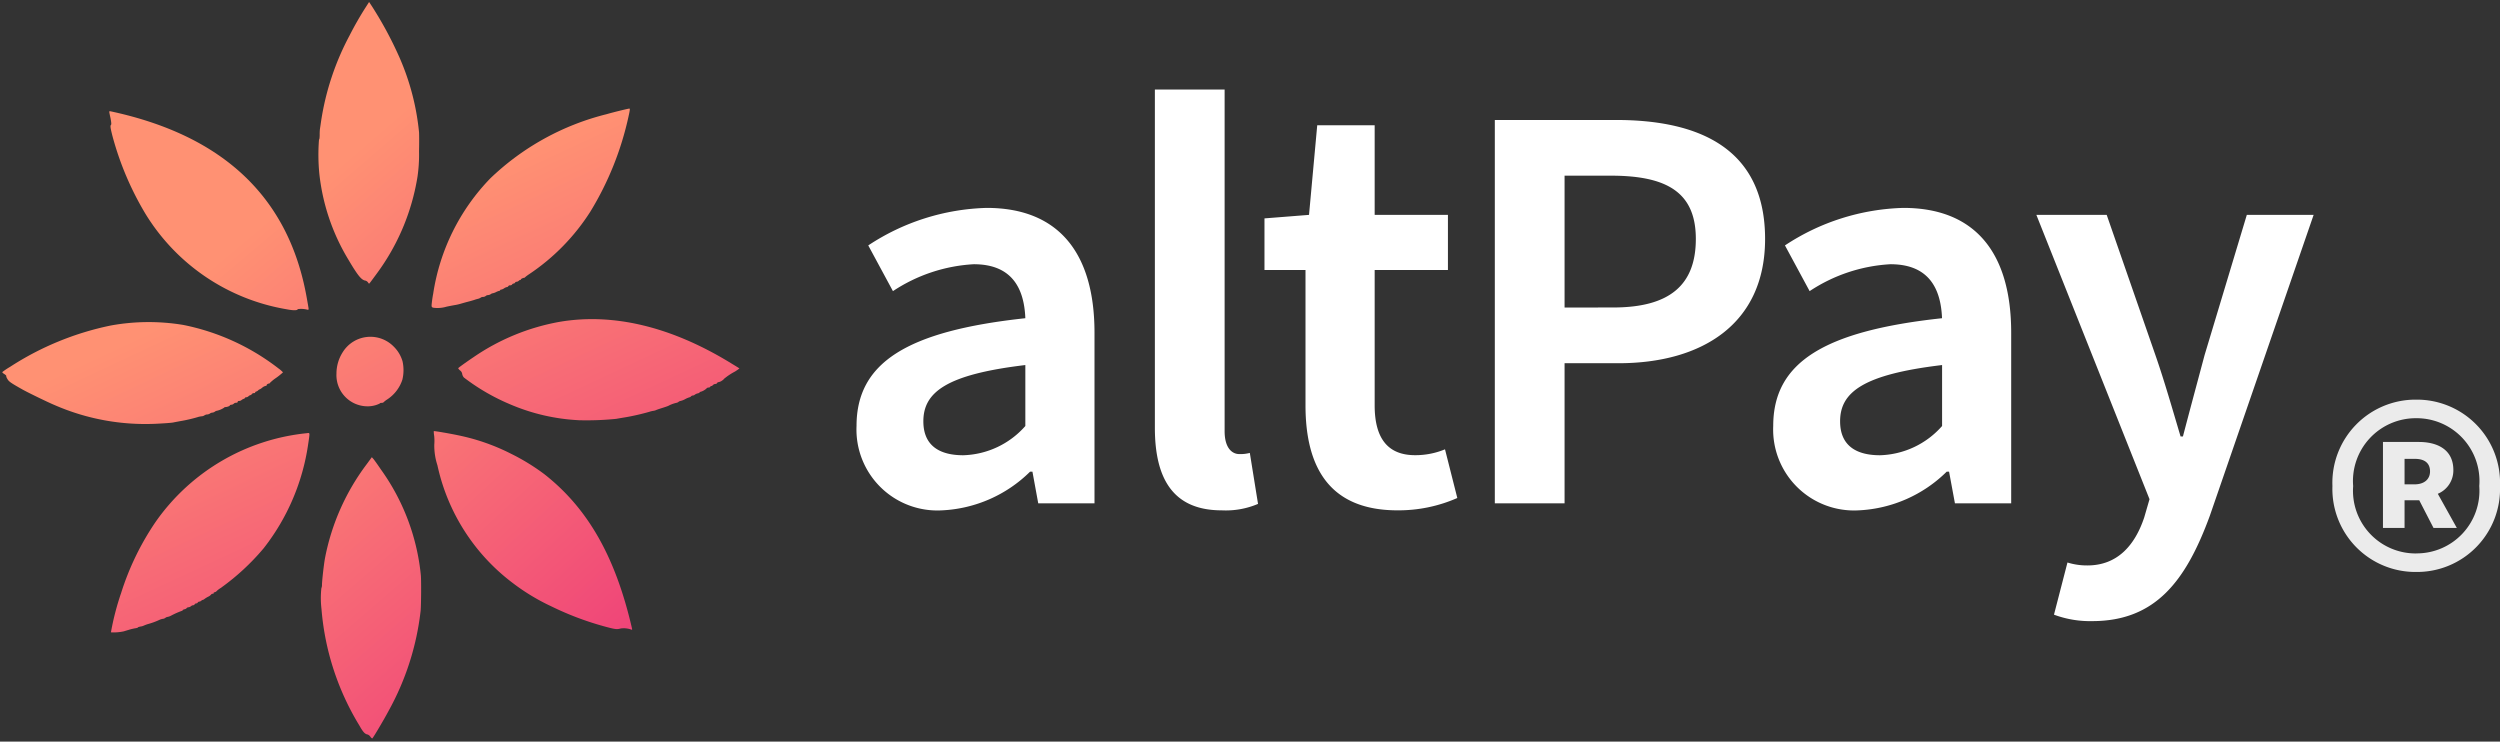 <svg xmlns="http://www.w3.org/2000/svg" xmlns:xlink="http://www.w3.org/1999/xlink" width="162.083" height="48.079" viewBox="0 0 162.083 48.079">
  <rect x="0" y="0" width="162.083" height="48.079" fill="#333333" stroke="none"/>
  <defs>
    <linearGradient id="linear-gradient" x1="0.055" y1="-1.324" x2="0.213" y2="2.75" gradientUnits="objectBoundingBox">
      <stop offset="0" stop-color="#ff9173"/>
      <stop offset="0.999" stop-color="#ed3979"/>
    </linearGradient>
    <linearGradient id="linear-gradient-2" x1="1.527" y1="-0.891" x2="1.857" y2="1.103" xlink:href="#linear-gradient"/>
    <linearGradient id="linear-gradient-3" x1="-0.601" y1="0.091" x2="-0.445" y2="4.393" xlink:href="#linear-gradient"/>
    <linearGradient id="linear-gradient-4" x1="2.654" y1="-0.898" x2="2.966" y2="1.135" xlink:href="#linear-gradient"/>
    <linearGradient id="linear-gradient-5" x1="-1.794" y1="0.843" x2="-1.483" y2="2.874" xlink:href="#linear-gradient"/>
    <linearGradient id="linear-gradient-6" x1="0.365" y1="-1.498" x2="0.954" y2="6.181" xlink:href="#linear-gradient"/>
    <linearGradient id="linear-gradient-7" x1="1.519" y1="-1.328" x2="1.674" y2="2.962" xlink:href="#linear-gradient"/>
    <linearGradient id="linear-gradient-8" x1="-0.68" y1="0.855" x2="-0.35" y2="2.849" xlink:href="#linear-gradient"/>
    <linearGradient id="linear-gradient-9" x1="0.862" y1="0.203" x2="1.02" y2="4.264" xlink:href="#linear-gradient"/>
  </defs>
  <g id="Group_3950" data-name="Group 3950" transform="translate(-661.378 -143.765)">
    <g id="Group_3947" data-name="Group 3947" transform="translate(607.291 131.605)">
      <path id="Path_43325" data-name="Path 43325" d="M7.3.456A8.7,8.7,0,0,0,13-2.052h.152L13.528,0h3.648V-11.058c0-5.206-2.356-8.094-6.992-8.094A14.6,14.6,0,0,0,2.508-16.72l1.6,2.964A10.516,10.516,0,0,1,9.348-15.5c2.508,0,3.268,1.6,3.344,3.5C5.016-11.172,1.748-9.12,1.748-5.016A5.246,5.246,0,0,0,7.3.456ZM8.664-3.116c-1.52,0-2.584-.608-2.584-2.2,0-1.9,1.52-3.04,6.612-3.648v3.952A5.568,5.568,0,0,1,8.664-3.116ZM25.422.456A5.327,5.327,0,0,0,27.778.038l-.532-3.306a2.344,2.344,0,0,1-.684.076c-.456,0-.95-.38-.95-1.482V-26.828H21.09V-4.9C21.09-1.6,22.268.456,25.422.456Zm11.4,0a9.467,9.467,0,0,0,3.876-.8L39.9-3.5a5.028,5.028,0,0,1-1.938.38c-1.748,0-2.622-1.064-2.622-3.23v-8.778h4.75V-18.7H35.34V-24.51H31.616L31.084-18.7l-2.888.228v3.344h2.66v8.778C30.856-2.28,32.452.456,36.822.456ZM43.13,0h4.522V-9.082h3.5c5.358,0,9.5-2.508,9.5-8.056,0-5.776-4.142-7.714-9.652-7.714H43.13Zm4.522-12.692v-8.55h3c3.61,0,5.51,1.064,5.51,4.1,0,3-1.71,4.446-5.358,4.446ZM66.728.456a8.7,8.7,0,0,0,5.7-2.508h.152L72.96,0h3.648V-11.058c0-5.206-2.356-8.094-6.992-8.094A14.6,14.6,0,0,0,61.94-16.72l1.6,2.964A10.516,10.516,0,0,1,68.78-15.5c2.508,0,3.268,1.6,3.344,3.5C64.448-11.172,61.18-9.12,61.18-5.016A5.246,5.246,0,0,0,66.728.456ZM68.1-3.116c-1.52,0-2.584-.608-2.584-2.2,0-1.9,1.52-3.04,6.612-3.648v3.952A5.568,5.568,0,0,1,68.1-3.116ZM81.852,7.638c4.1,0,6.08-2.584,7.638-6.84L96.216-18.7H91.884L89.148-9.614c-.456,1.71-.95,3.534-1.406,5.282H87.59c-.532-1.786-1.064-3.648-1.634-5.282L82.8-18.7h-4.56L85.576-.266,85.234.912c-.608,1.824-1.748,3.116-3.686,3.116a4.249,4.249,0,0,1-1.292-.19L79.382,7.22A6.7,6.7,0,0,0,81.852,7.638Z" transform="translate(107.871 44.791)" fill="#fff"/>
      <path id="Path_43326" data-name="Path 43326" d="M6.216-8.82a5.383,5.383,0,0,0,5.432-5.572,5.391,5.391,0,0,0-5.432-5.6,5.391,5.391,0,0,0-5.432,5.6A5.383,5.383,0,0,0,6.216-8.82Zm0-1.2a4.064,4.064,0,0,1-4.088-4.368,4.073,4.073,0,0,1,4.088-4.4,4.073,4.073,0,0,1,4.088,4.4A4.064,4.064,0,0,1,6.216-10.024ZM4.06-11.676h1.4v-1.792h.952l.924,1.792H8.848L7.616-13.888a1.64,1.64,0,0,0,1.008-1.54c0-1.288-.98-1.82-2.24-1.82H4.06ZM5.46-14.5v-1.652h.672c.7,0,.98.336.98.812,0,.5-.364.84-1.008.84Z" transform="translate(204.522 58.062)" fill="#fff" opacity="0.9"/>
      <g id="_1420198" data-name=" 1420198" transform="matrix(0.914, -0.407, 0.407, 0.914, 48.709, 24.929)">
        <path id="Path_43299" data-name="Path 43299" d="M16.16,7.209C13.629,3.586,10.6,1.284,7.234.418A14.3,14.3,0,0,0,1.2.239C.715.323.166.434.01.481-.013.487.005.574.049.667A.346.346,0,0,1,.084.94a.449.449,0,0,0,.009.251,13.51,13.51,0,0,0,2,2.773,12.939,12.939,0,0,0,3.71,2.8,19.233,19.233,0,0,0,2.217.888c.125.03.4.1.615.157a14.778,14.778,0,0,0,1.542.3,1.437,1.437,0,0,1,.252.047.637.637,0,0,0,.2.027c.076,0,.273.022.43.04s.328.033.376.033A2.083,2.083,0,0,1,12,8.289a.282.282,0,0,0,.151,0,.3.3,0,0,1,.154,0,1.115,1.115,0,0,0,.32.012,1.472,1.472,0,0,1,.305.006.168.168,0,0,0,.111-.016.19.19,0,0,1,.136,0,.192.192,0,0,0,.135,0,.539.539,0,0,1,.2,0c.07.018.134.012.142-.006s.036-.023.061-.012a.938.938,0,0,0,.452-.041.158.158,0,0,1,.142,0,.134.134,0,0,0,.133-.006c.028-.024.056-.027.07-.012s.063.015.118-.012A.256.256,0,0,1,14.81,8.2a.125.125,0,0,0,.125-.009.115.115,0,0,1,.116-.014.54.54,0,0,0,.241,0c.095-.018.16-.039.142-.047a4.054,4.054,0,0,1,.865-.149,3.387,3.387,0,0,0,.341-.065C16.64,7.9,16.424,7.591,16.16,7.209Z" transform="translate(27.52 23.914)" fill="url(#linear-gradient)"/>
        <path id="Path_43300" data-name="Path 43300" d="M7.5,16.857c.9-4.641.544-8.238-1.139-11.408A13.749,13.749,0,0,0,4.927,3.365,13.473,13.473,0,0,0,2.444,1C2,.668.989-.012.957,0a1.712,1.712,0,0,0-.1.292A2.982,2.982,0,0,1,.639.8,4.073,4.073,0,0,0,.274,2.117,12.991,12.991,0,0,0,1.65,11.11a13.555,13.555,0,0,0,1.642,2.354A19.524,19.524,0,0,0,6.086,16.2c.4.322.5.375.733.409a1.42,1.42,0,0,1,.6.347C7.469,17,7.476,16.993,7.5,16.857Z" transform="translate(23.457 27.483)" fill="url(#linear-gradient-2)"/>
        <path id="Path_43301" data-name="Path 43301" d="M16.922.5C16.846.47,15.916.3,15.424.232a16.715,16.715,0,0,0-8.57.732A13.668,13.668,0,0,0,.419,6.3a7,7,0,0,0-.384.615c-.055.122-.05.142.047.216a2.024,2.024,0,0,0,.8.277c.217.049.477.108.581.137a2.959,2.959,0,0,0,.32.06c.074.011.278.037.456.068s.382.058.448.065a2.3,2.3,0,0,1,.262.034.519.519,0,0,0,.19,0,.253.253,0,0,1,.155.021.293.293,0,0,0,.18.015.246.246,0,0,1,.162.007.357.357,0,0,0,.184.017.283.283,0,0,1,.147,0,.78.78,0,0,0,.232.016,1,1,0,0,1,.224.013.044.044,0,0,0,.06-.016c.008-.018.045-.023.081-.007a.462.462,0,0,0,.2,0,.479.479,0,0,1,.2,0,.112.112,0,0,0,.107-.017.138.138,0,0,1,.137,0,.136.136,0,0,0,.136,0,.114.114,0,0,1,.111-.015.114.114,0,0,0,.111-.015A.11.11,0,0,1,5.68,7.78a.243.243,0,0,0,.151,0,.193.193,0,0,1,.116-.013A.04.04,0,0,0,6,7.754c.014-.033.159-.034.234-.009a.089.089,0,0,0,.071-.011,2.217,2.217,0,0,1,.323-.073,13.772,13.772,0,0,0,5.282-2.1A19.95,19.95,0,0,0,16.673.93C16.917.6,16.962.521,16.922.5Z" transform="translate(27.576 13.045)" fill="url(#linear-gradient-3)"/>
        <path id="Path_43302" data-name="Path 43302" d="M7.729,8.252A14.131,14.131,0,0,0,8.144.973C8.082.624,8.009.262,7.982.166L7.93,0,7.447.276A14.74,14.74,0,0,0,2.48,4.764c-.233.348-.693,1.128-.856,1.454a.537.537,0,0,1-.136.208A6.051,6.051,0,0,0,.947,7.661a17.118,17.118,0,0,0-.827,7.9c.045.476.1.649.255.747a.391.391,0,0,1,.1.2c.018.086.05.152.073.149.064-.008,1.188-.807,1.689-1.2a17.413,17.413,0,0,0,4.542-5.094C6.969,10.014,7.628,8.566,7.729,8.252Z" transform="translate(12.132 27.393)" fill="url(#linear-gradient-4)"/>
        <path id="Path_43303" data-name="Path 43303" d="M7.649,9.023A15.929,15.929,0,0,0,8.461,4.09,24.468,24.468,0,0,0,8.182.347L8.124,0l-.29.192A21.3,21.3,0,0,0,6.085,1.469a17.258,17.258,0,0,0-3.93,4.3c-.134.214-.265.42-.291.458a3.5,3.5,0,0,0-.172.348c-.082.176-.141.268-.156.243a12.735,12.735,0,0,0-.872,2,13.539,13.539,0,0,0-.557,5.892C.244,15.9.342,16.261.565,16.4a.3.3,0,0,1,.1.164l.027.116.115-.053c.062-.033.329-.184.592-.335a14.4,14.4,0,0,0,4.982-4.668,9.81,9.81,0,0,0,.761-1.462C7.4,9.62,7.62,9.106,7.649,9.023Z" transform="translate(23.774 0.374)" fill="url(#linear-gradient-5)"/>
        <path id="Path_43304" data-name="Path 43304" d="M4.453,2.482a2.181,2.181,0,0,0-.132-1.1A2.112,2.112,0,0,0,1.176.35a2.579,2.579,0,0,0-.96,1.122,2.021,2.021,0,0,0,.9,2.714h0l.091.043a1.768,1.768,0,0,0,.77.152.156.156,0,0,1,.14.007.185.185,0,0,0,.129.021,1.349,1.349,0,0,1,.307-.076,2.426,2.426,0,0,0,1.408-.771A2.627,2.627,0,0,0,4.453,2.482Z" transform="translate(19.953 20.045)" fill="url(#linear-gradient-6)"/>
        <path id="Path_43305" data-name="Path 43305" d="M16.838.662A13.619,13.619,0,0,0,5.56,1.928,17.543,17.543,0,0,0,1.635,5.236,17.183,17.183,0,0,0,0,7.29a3.08,3.08,0,0,0,.779.278c.136.017.325.041.427.055s.258.045.351.07.169.032.176.017.085-.005.176.017a.687.687,0,0,0,.216.031,2.247,2.247,0,0,1,.355.028,4.6,4.6,0,0,0,.732.044.811.811,0,0,1,.225.031.316.316,0,0,0,.162.007.293.293,0,0,1,.155,0,.736.736,0,0,0,.23.02,5.355,5.355,0,0,1,.793,0,.039.039,0,0,0,.051-.016c.008-.018.07-.021.138-.008a.222.222,0,0,0,.158-.012.152.152,0,0,1,.131,0,.291.291,0,0,0,.172,0,.246.246,0,0,1,.151,0,.11.11,0,0,0,.116-.013.12.12,0,0,1,.116-.013.11.11,0,0,0,.116-.013A.113.113,0,0,1,6.035,7.8a.24.24,0,0,0,.147,0A.2.2,0,0,1,6.3,7.791a.2.2,0,0,0,.1-.006,1.742,1.742,0,0,1,.279-.041.555.555,0,0,0,.248-.05.12.12,0,0,1,.115-.005c.044.019.072.014.07-.012s.041-.034.1-.026.108,0,.114-.01a1.419,1.419,0,0,1,.341-.083,15.035,15.035,0,0,0,3.6-1.224,14.214,14.214,0,0,0,5.379-5c.151-.232.293-.464.319-.522C17,.712,17,.707,16.838.662Z" transform="translate(0 23.594)" fill="url(#linear-gradient-7)"/>
        <path id="Path_43306" data-name="Path 43306" d="M7.346,16.778c.015-.054.087-.343.16-.641Q9.818,6.617.783.031C.693-.031.7-.045.6.433.539.695.494.826.457.841.374.873.338.992.241,1.56A19.661,19.661,0,0,0,.147,7.025,13.327,13.327,0,0,0,6,16.4c.35.247.609.358.646.275a1.567,1.567,0,0,1,.558.287C7.277,17.017,7.292,17,7.346,16.778Z" transform="translate(12.93 0)" fill="url(#linear-gradient-8)"/>
        <path id="Path_43307" data-name="Path 43307" d="M16.458,7.409a14.815,14.815,0,0,0-4.494-5.091A13.709,13.709,0,0,0,7.665.443,19.029,19.029,0,0,0,.6.235,4.518,4.518,0,0,0,0,.34.449.449,0,0,0,.076.508C.128.588.154.656.142.663A.352.352,0,0,0,.125.839c.014.223.069.322.628,1.074C1,2.244,1.96,3.384,2.23,3.664A14.708,14.708,0,0,0,7.819,7.479c.451.175.89.331.977.349s.283.065.432.1a9.57,9.57,0,0,0,1.137.224,1.26,1.26,0,0,1,.281.06.356.356,0,0,0,.187.018.34.34,0,0,1,.187.018.357.357,0,0,0,.187.018.3.3,0,0,1,.169.01.326.326,0,0,0,.169.01.278.278,0,0,1,.151,0,1.412,1.412,0,0,0,.519.005.063.063,0,0,1,.061-.01c.062.045.3.072.314.036.01-.021.065-.028.124-.006a.231.231,0,0,0,.165,0,.212.212,0,0,1,.162.007c.058.026.1.024.118-.012s.057-.04.111-.015a.222.222,0,0,0,.16.01.421.421,0,0,1,.162-.014c.05.005.1-.008.107-.026s.047-.018.083,0a.257.257,0,0,0,.161,0,.255.255,0,0,1,.146-.017.171.171,0,0,0,.116-.026.165.165,0,0,1,.148,0c.051.023.09.023.083,0s.039-.039.088-.034a.318.318,0,0,0,.152-.019.2.2,0,0,1,.113-.019.6.6,0,0,0,.187-.03.519.519,0,0,1,.239-.02c.059.013.106.008.106-.014-.007-.042.155-.065.18-.024.006.015.011.014.005,0a2.605,2.605,0,0,1,.547-.156,4.281,4.281,0,0,0,.565-.149A1.826,1.826,0,0,0,16.458,7.409Z" transform="translate(0.421 12.275)" fill="url(#linear-gradient-9)"/>
      </g>
    </g>
  </g>
</svg>
